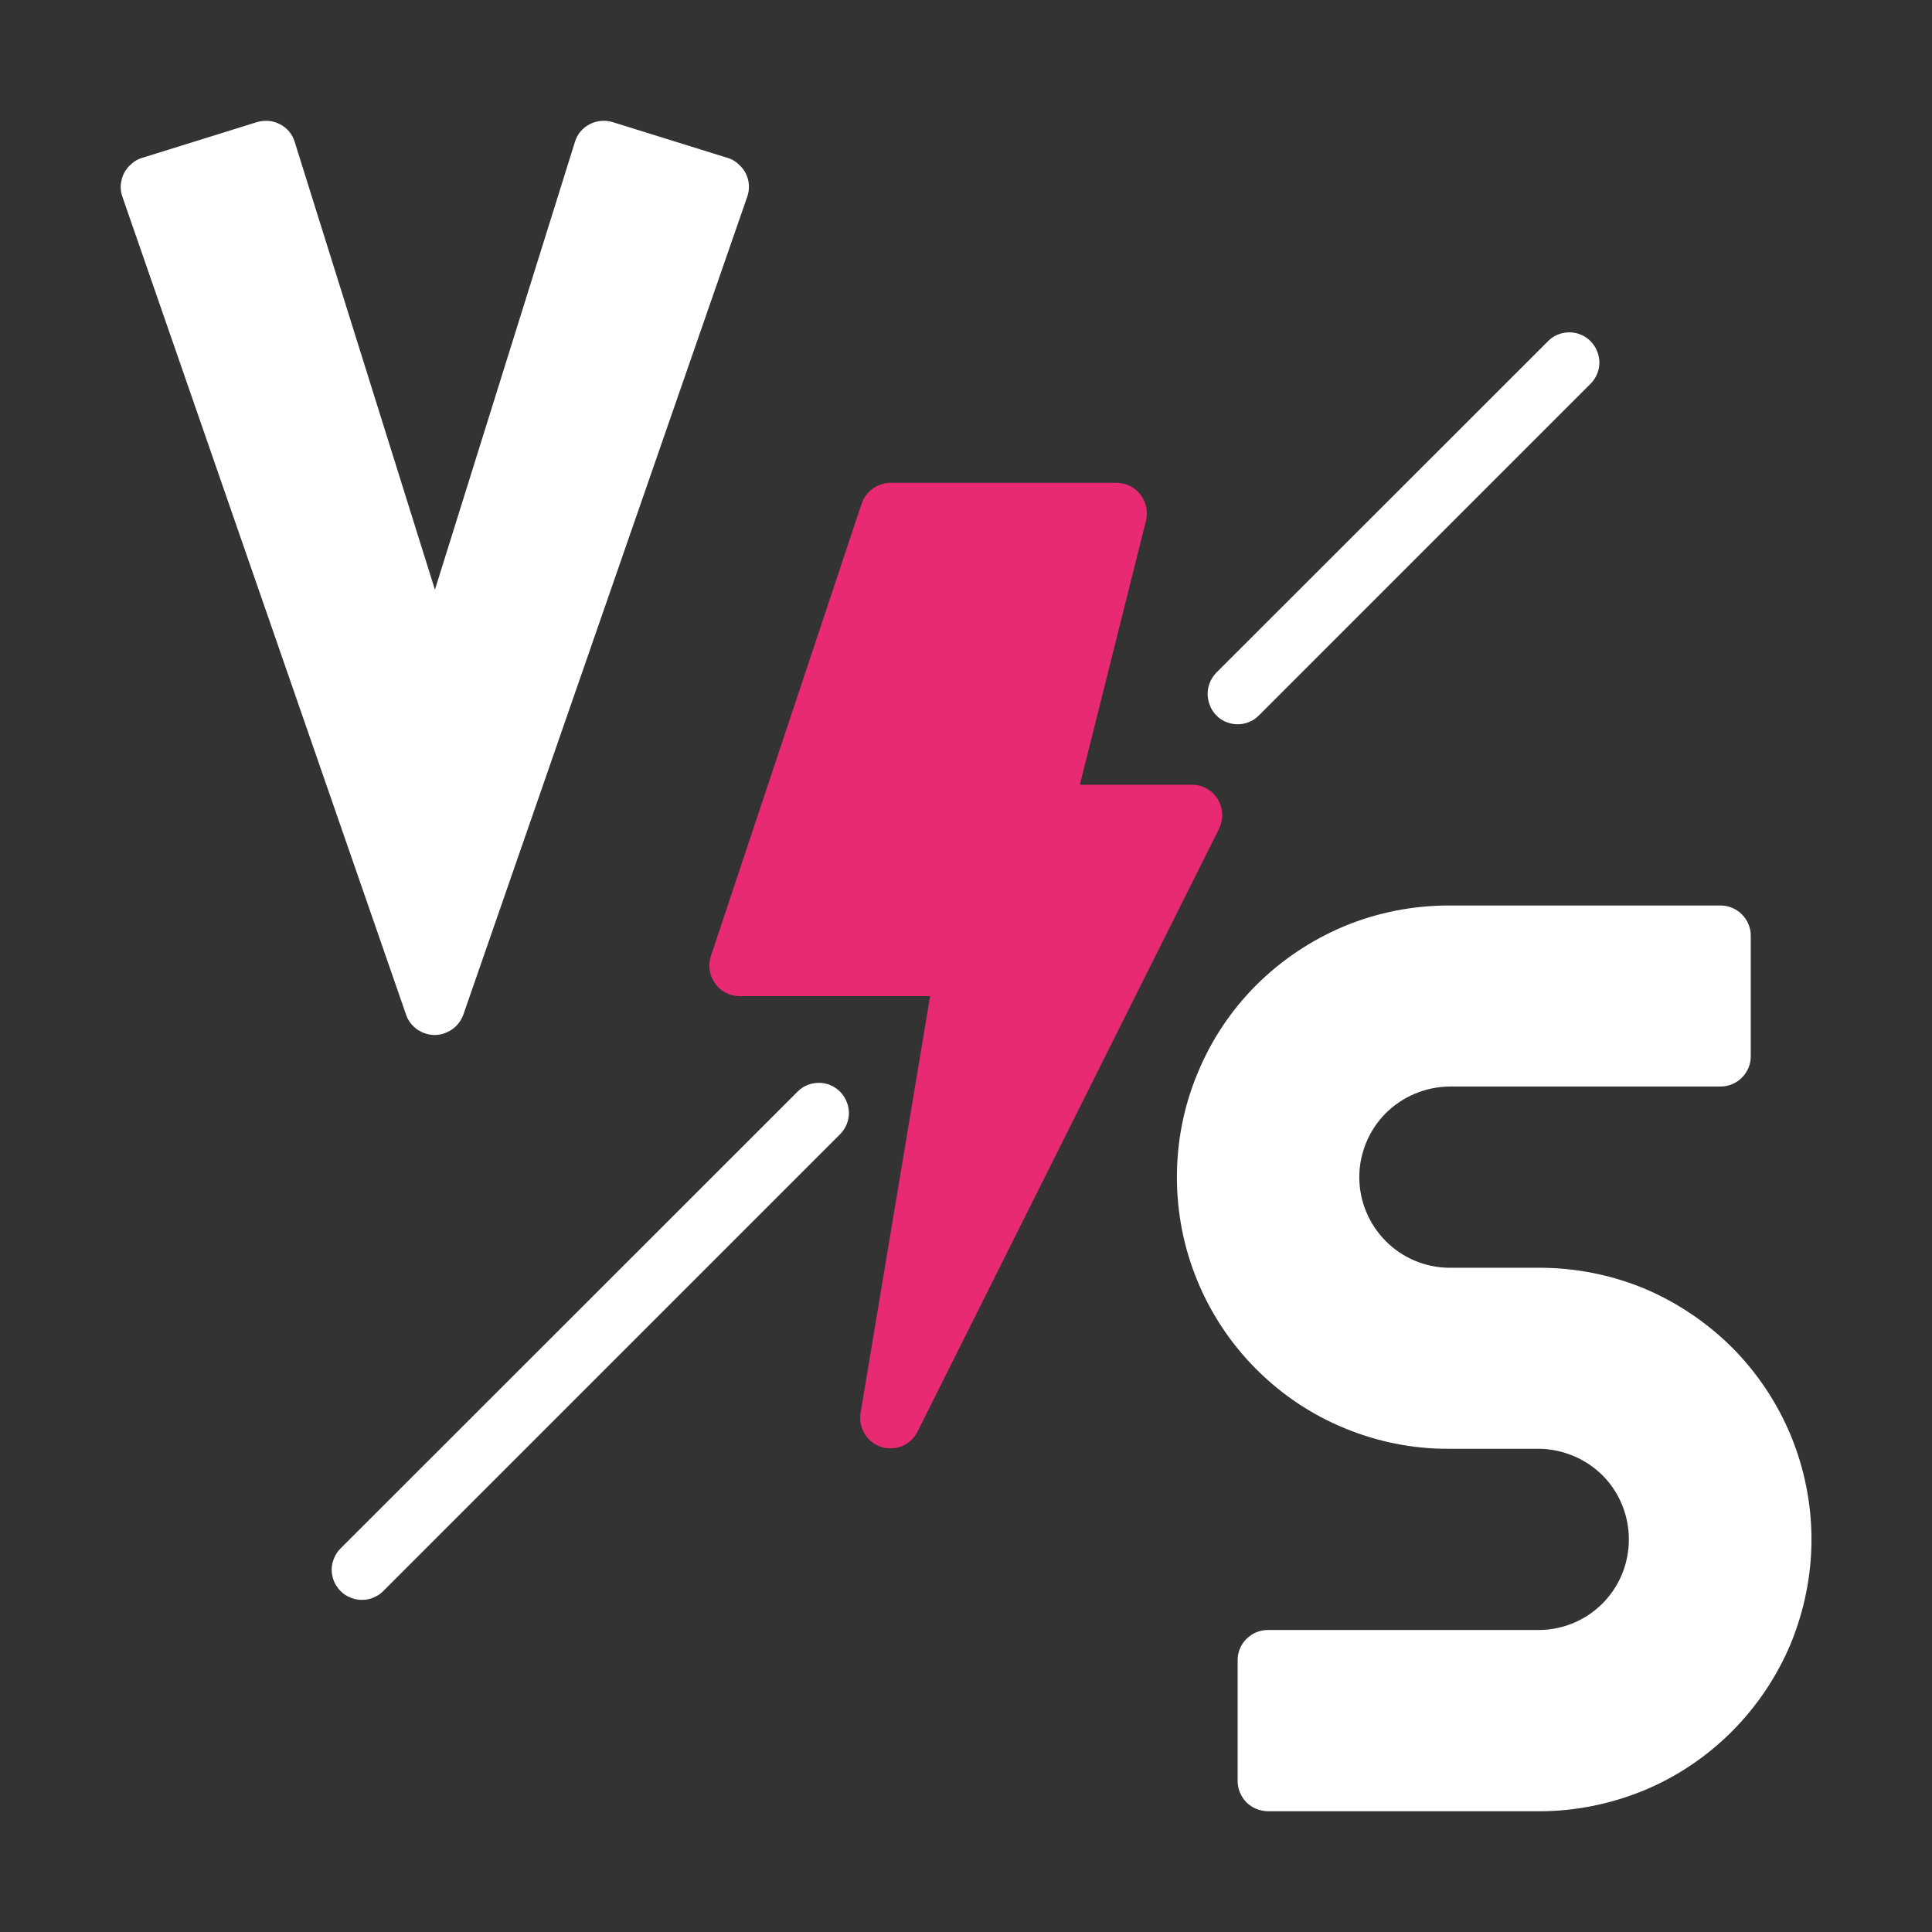 <svg width="84" height="84" viewBox="0 0 84 84" fill="none" xmlns="http://www.w3.org/2000/svg" xmlns:xlink="http://www.w3.org/1999/xlink">
	<rect x="0" y="0" width="84" height="84" fill="#333333" stroke="none"/>
	<desc>
			Created with Pixso.
	</desc>
	<defs>
		<clipPath id="clip102_1098">
			<rect id="fi_12129584" rx="0" width="83" height="83" transform="translate(0.5 0.5)" fill="white" fill-opacity="0"/>
		</clipPath>
	</defs>
	<rect id="fi_12129584" rx="0" width="83" height="83" transform="translate(0.5 0.5)" fill="#FFFFFF" fill-opacity="0"/>
	<g clip-path="url(#clip102_1098)">
		<path id="Vector" d="M66.93 55.12L62.99 55.12C61.96 55.11 60.97 54.69 60.24 53.95C59.51 53.21 59.1 52.22 59.1 51.18C59.1 50.15 59.51 49.15 60.24 48.41C60.97 47.68 61.96 47.26 62.99 47.24L74.81 47.24C75.15 47.24 75.49 47.1 75.73 46.86C75.98 46.61 76.12 46.28 76.12 45.93L76.12 40.68C76.12 40.33 75.98 40 75.73 39.75C75.49 39.51 75.15 39.37 74.81 39.37L62.99 39.37C61.44 39.37 59.9 39.67 58.47 40.26C57.03 40.86 55.73 41.73 54.63 42.82C53.53 43.92 52.66 45.22 52.07 46.66C51.47 48.09 51.17 49.63 51.17 51.18C51.17 52.73 51.47 54.27 52.07 55.71C52.66 57.14 53.53 58.44 54.63 59.54C55.73 60.64 57.03 61.51 58.47 62.1C59.9 62.69 61.44 63 62.99 62.99L66.93 62.99C67.97 63.01 68.96 63.43 69.69 64.16C70.42 64.9 70.82 65.9 70.82 66.93C70.82 67.97 70.42 68.96 69.69 69.7C68.96 70.44 67.97 70.86 66.93 70.87L55.12 70.87C54.77 70.87 54.44 71.01 54.19 71.26C53.95 71.5 53.81 71.83 53.81 72.18L53.81 77.43C53.81 77.78 53.95 78.11 54.19 78.36C54.44 78.61 54.77 78.74 55.12 78.75L66.93 78.75C68.48 78.75 70.02 78.44 71.46 77.85C72.89 77.26 74.19 76.39 75.29 75.29C76.39 74.19 77.26 72.89 77.86 71.46C78.45 70.02 78.76 68.48 78.76 66.93C78.76 65.38 78.45 63.84 77.86 62.41C77.26 60.97 76.39 59.67 75.29 58.57C74.19 57.48 72.89 56.61 71.46 56.01C70.02 55.42 68.48 55.12 66.93 55.12Z" fill="#FFFFFF" fill-opacity="1" fill-rule="nonzero"/>
		<path id="Vector" d="M20.14 44.13L32.49 8.55C32.55 8.38 32.57 8.21 32.56 8.04C32.55 7.86 32.5 7.69 32.42 7.53C32.34 7.38 32.23 7.24 32.1 7.13C31.97 7.01 31.82 6.92 31.65 6.87L26.64 5.31C26.31 5.21 25.95 5.24 25.64 5.4C25.33 5.56 25.1 5.83 25 6.16L18.91 25.64L12.81 6.16C12.71 5.83 12.48 5.56 12.17 5.4C11.86 5.24 11.51 5.21 11.17 5.31L6.16 6.87C5.99 6.92 5.84 7.01 5.71 7.13C5.58 7.24 5.47 7.38 5.39 7.53C5.31 7.69 5.27 7.86 5.25 8.04C5.24 8.21 5.26 8.38 5.32 8.55L17.66 44.13C17.75 44.39 17.92 44.6 18.14 44.76C18.36 44.91 18.63 45 18.9 45C19.17 45 19.43 44.91 19.65 44.76C19.88 44.6 20.04 44.39 20.14 44.13Z" fill="#FFFFFF" fill-opacity="1" fill-rule="nonzero"/>
		<path id="Vector" d="M51.84 34.12L46.95 34.12L49.83 22.62C49.87 22.43 49.88 22.23 49.83 22.03C49.79 21.84 49.71 21.66 49.58 21.5C49.46 21.34 49.31 21.22 49.13 21.13C48.95 21.04 48.75 21 48.56 20.99L38.71 20.99C38.44 21 38.17 21.08 37.94 21.25C37.72 21.41 37.55 21.64 37.46 21.9L30.9 41.59C30.84 41.78 30.82 41.99 30.86 42.2C30.89 42.4 30.97 42.59 31.09 42.76C31.21 42.93 31.37 43.07 31.55 43.16C31.74 43.26 31.94 43.31 32.15 43.31L40.44 43.31L37.41 61.47C37.37 61.78 37.44 62.09 37.6 62.35C37.76 62.62 38.02 62.81 38.31 62.91C38.6 63 38.92 62.99 39.21 62.88C39.5 62.76 39.73 62.55 39.88 62.27L53.01 36.02C53.1 35.82 53.15 35.6 53.14 35.38C53.13 35.15 53.06 34.94 52.95 34.75C52.83 34.56 52.67 34.4 52.47 34.29C52.28 34.18 52.06 34.12 51.84 34.12Z" fill="#E82A73" fill-opacity="1" fill-rule="nonzero"/>
		<path id="Vector" d="M34.69 47.45L14.81 67.32C14.69 67.44 14.59 67.58 14.53 67.74C14.46 67.9 14.42 68.07 14.42 68.25C14.42 68.42 14.46 68.59 14.52 68.75C14.59 68.91 14.69 69.06 14.81 69.18C14.93 69.3 15.08 69.4 15.24 69.46C15.4 69.53 15.57 69.56 15.74 69.56C15.91 69.56 16.08 69.53 16.24 69.46C16.4 69.39 16.55 69.3 16.67 69.17L36.54 49.3C36.78 49.05 36.91 48.72 36.91 48.38C36.9 48.04 36.77 47.71 36.52 47.46C36.28 47.22 35.95 47.08 35.61 47.08C35.26 47.08 34.93 47.21 34.69 47.45Z" fill="#FFFFFF" fill-opacity="1" fill-rule="nonzero"/>
		<path id="Vector" d="M53.81 31.49C53.98 31.49 54.15 31.46 54.31 31.39C54.47 31.33 54.61 31.23 54.73 31.11L69.17 16.67C69.41 16.42 69.54 16.09 69.54 15.75C69.53 15.41 69.4 15.08 69.15 14.83C68.91 14.59 68.58 14.45 68.24 14.45C67.89 14.45 67.56 14.58 67.32 14.82L52.88 29.25C52.7 29.44 52.58 29.67 52.53 29.92C52.48 30.18 52.51 30.44 52.61 30.68C52.7 30.92 52.87 31.12 53.08 31.27C53.3 31.41 53.55 31.49 53.81 31.49Z" fill="#FFFFFF" fill-opacity="1" fill-rule="nonzero"/>
	</g>
</svg>
